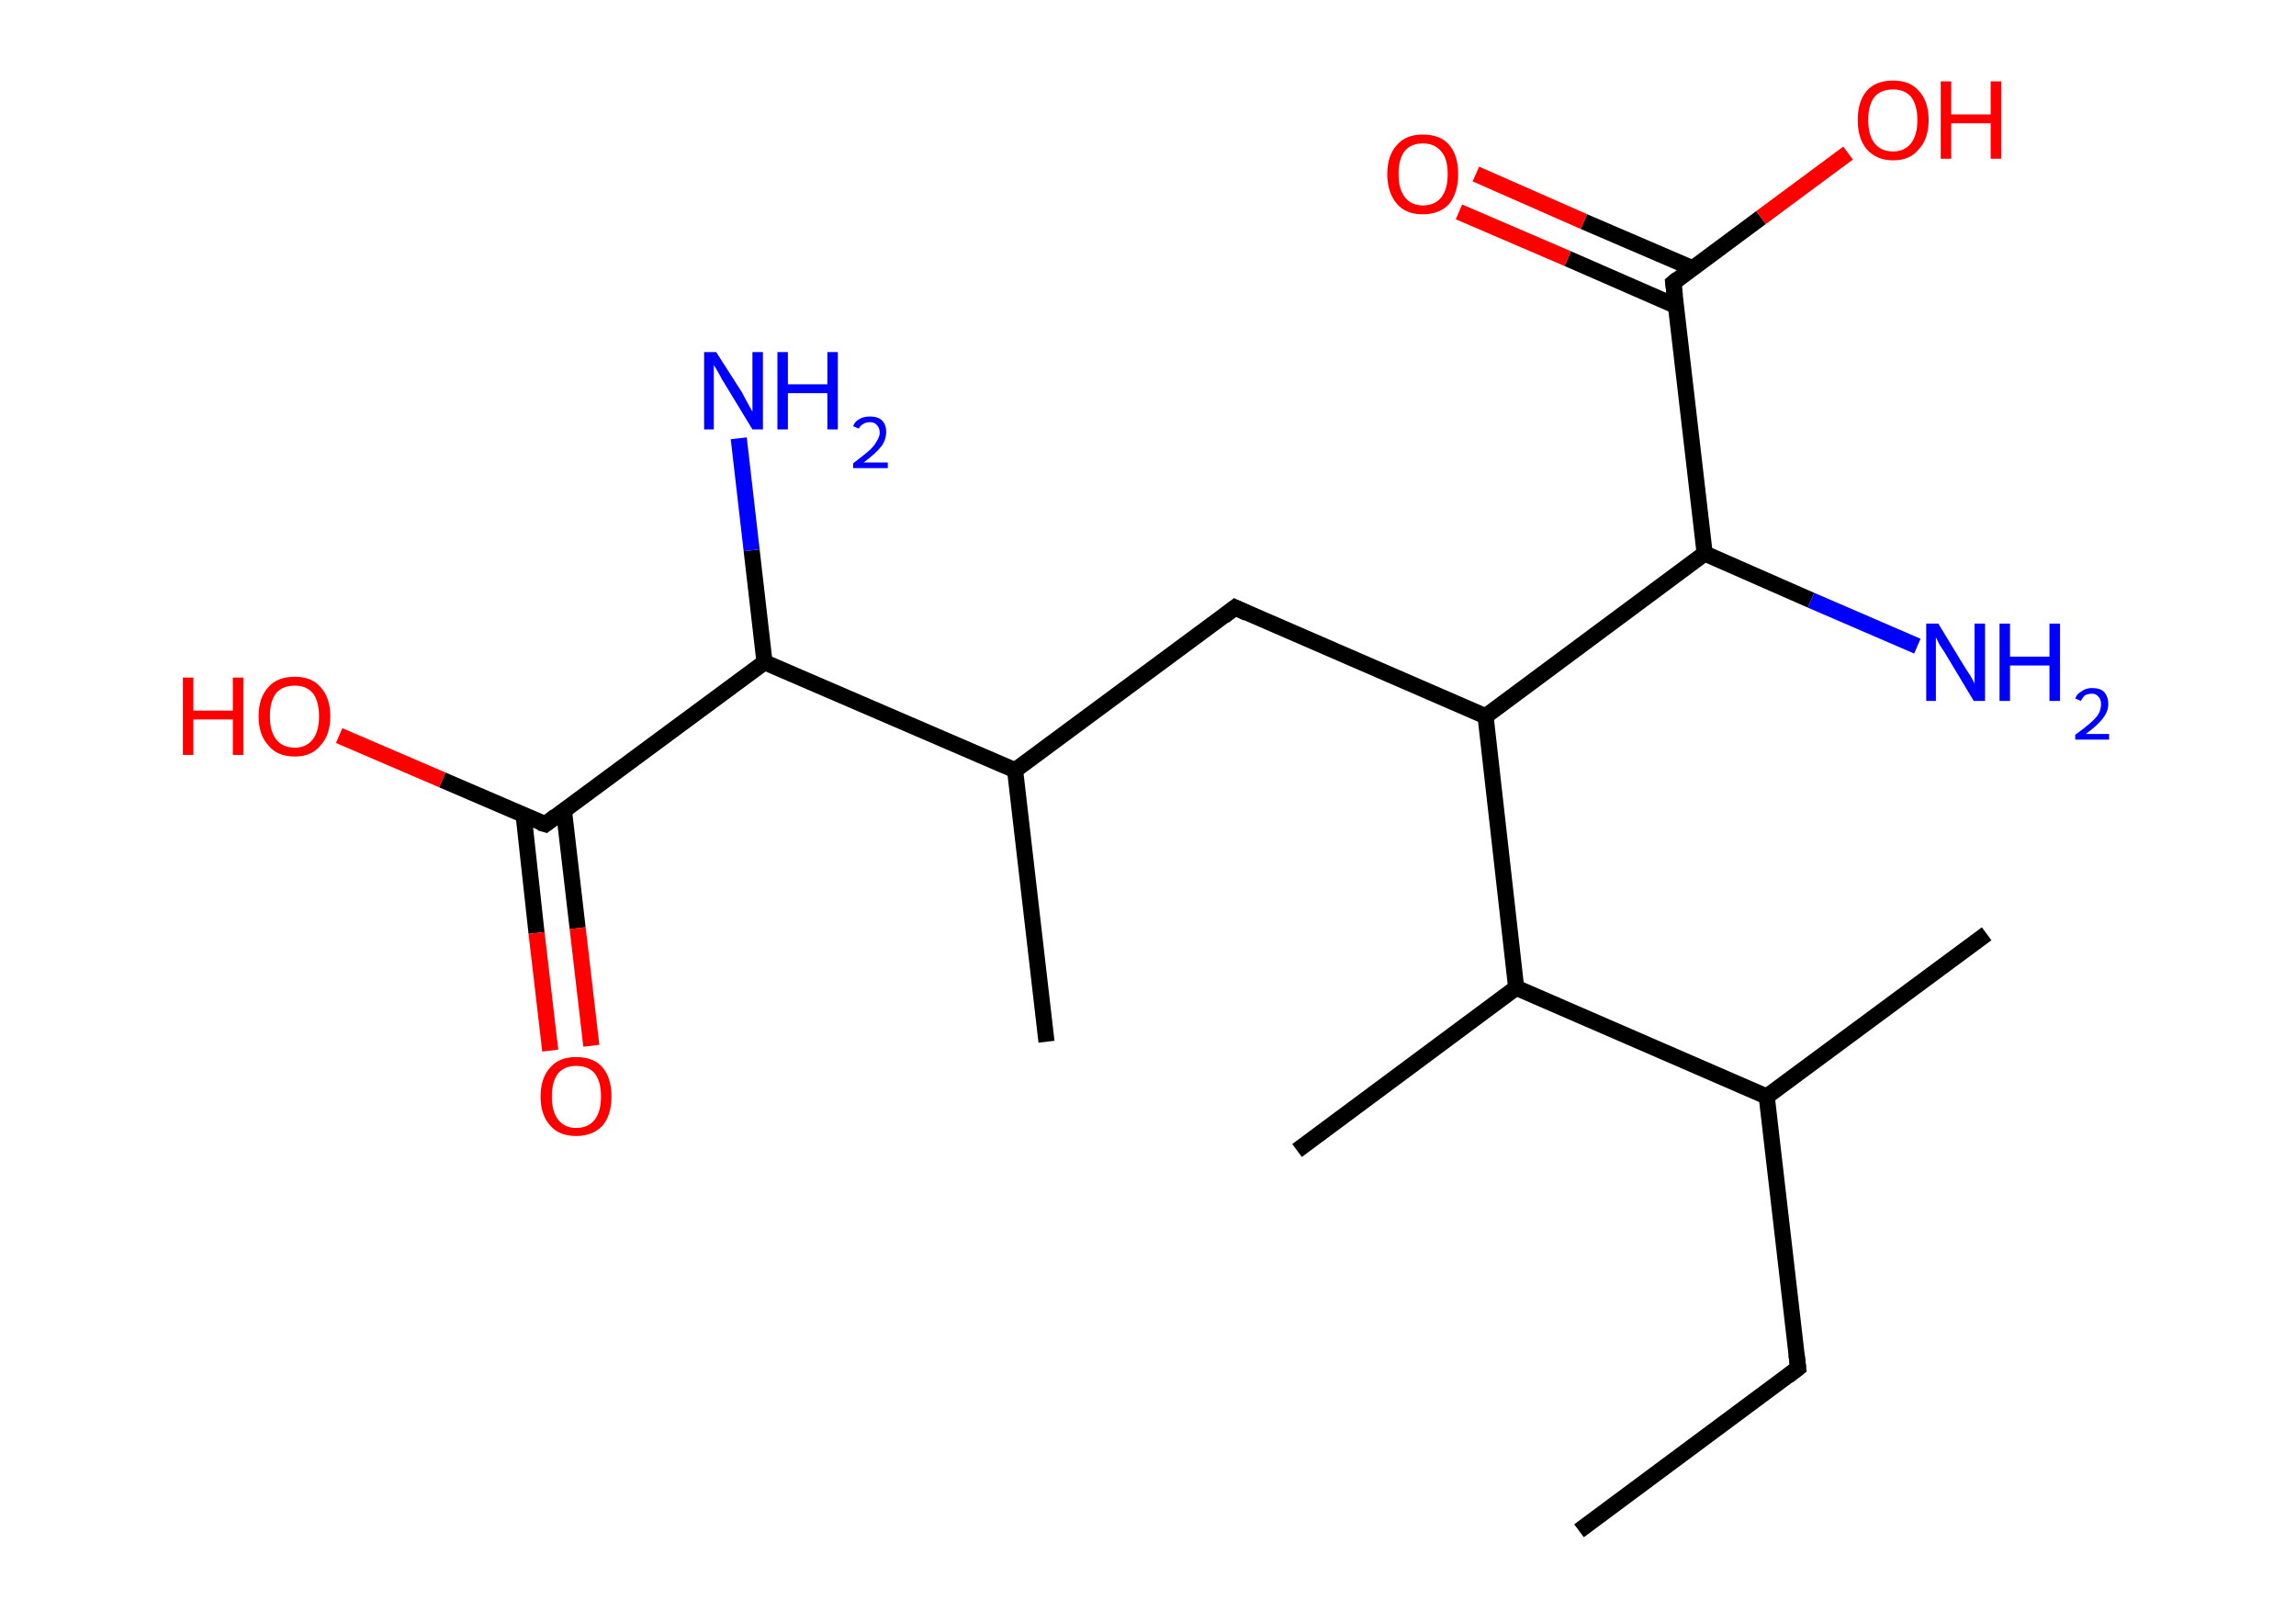 <?xml version='1.0' encoding='ASCII' standalone='yes'?>
<svg xmlns="http://www.w3.org/2000/svg" xmlns:rdkit="http://www.rdkit.org/xml" xmlns:xlink="http://www.w3.org/1999/xlink" version="1.1" baseProfile="full" xml:space="preserve" width="285px" height="200px" viewBox="0 0 285 200">
<!-- END OF HEADER -->
<rect style="opacity:1.0;fill:#FFFFFF;stroke:none" width="285.0" height="200.0" x="0.0" y="0.0"> </rect>
<path class="bond-0 atom-0 atom-1" d="M 196.0,190.0 L 223.2,169.8" style="fill:none;fill-rule:evenodd;stroke:#000000;stroke-width:2.0px;stroke-linecap:butt;stroke-linejoin:miter;stroke-opacity:1"/>
<path class="bond-1 atom-1 atom-2" d="M 223.2,169.8 L 219.3,136.1" style="fill:none;fill-rule:evenodd;stroke:#000000;stroke-width:2.0px;stroke-linecap:butt;stroke-linejoin:miter;stroke-opacity:1"/>
<path class="bond-2 atom-2 atom-3" d="M 219.3,136.1 L 246.6,115.9" style="fill:none;fill-rule:evenodd;stroke:#000000;stroke-width:2.0px;stroke-linecap:butt;stroke-linejoin:miter;stroke-opacity:1"/>
<path class="bond-3 atom-2 atom-4" d="M 219.3,136.1 L 188.2,122.6" style="fill:none;fill-rule:evenodd;stroke:#000000;stroke-width:2.0px;stroke-linecap:butt;stroke-linejoin:miter;stroke-opacity:1"/>
<path class="bond-4 atom-4 atom-5" d="M 188.2,122.6 L 161.0,142.8" style="fill:none;fill-rule:evenodd;stroke:#000000;stroke-width:2.0px;stroke-linecap:butt;stroke-linejoin:miter;stroke-opacity:1"/>
<path class="bond-5 atom-4 atom-6" d="M 188.2,122.6 L 184.4,88.9" style="fill:none;fill-rule:evenodd;stroke:#000000;stroke-width:2.0px;stroke-linecap:butt;stroke-linejoin:miter;stroke-opacity:1"/>
<path class="bond-6 atom-6 atom-7" d="M 184.4,88.9 L 153.3,75.4" style="fill:none;fill-rule:evenodd;stroke:#000000;stroke-width:2.0px;stroke-linecap:butt;stroke-linejoin:miter;stroke-opacity:1"/>
<path class="bond-7 atom-7 atom-8" d="M 153.3,75.4 L 126.0,95.6" style="fill:none;fill-rule:evenodd;stroke:#000000;stroke-width:2.0px;stroke-linecap:butt;stroke-linejoin:miter;stroke-opacity:1"/>
<path class="bond-8 atom-8 atom-9" d="M 126.0,95.6 L 129.9,129.3" style="fill:none;fill-rule:evenodd;stroke:#000000;stroke-width:2.0px;stroke-linecap:butt;stroke-linejoin:miter;stroke-opacity:1"/>
<path class="bond-9 atom-8 atom-10" d="M 126.0,95.6 L 94.9,82.2" style="fill:none;fill-rule:evenodd;stroke:#000000;stroke-width:2.0px;stroke-linecap:butt;stroke-linejoin:miter;stroke-opacity:1"/>
<path class="bond-10 atom-10 atom-11" d="M 94.9,82.2 L 93.3,68.3" style="fill:none;fill-rule:evenodd;stroke:#000000;stroke-width:2.0px;stroke-linecap:butt;stroke-linejoin:miter;stroke-opacity:1"/>
<path class="bond-10 atom-10 atom-11" d="M 93.3,68.3 L 91.7,54.4" style="fill:none;fill-rule:evenodd;stroke:#0000FF;stroke-width:2.0px;stroke-linecap:butt;stroke-linejoin:miter;stroke-opacity:1"/>
<path class="bond-11 atom-10 atom-12" d="M 94.9,82.2 L 67.7,102.3" style="fill:none;fill-rule:evenodd;stroke:#000000;stroke-width:2.0px;stroke-linecap:butt;stroke-linejoin:miter;stroke-opacity:1"/>
<path class="bond-12 atom-12 atom-13" d="M 65.0,101.2 L 66.6,115.8" style="fill:none;fill-rule:evenodd;stroke:#000000;stroke-width:2.0px;stroke-linecap:butt;stroke-linejoin:miter;stroke-opacity:1"/>
<path class="bond-12 atom-12 atom-13" d="M 66.6,115.8 L 68.3,130.4" style="fill:none;fill-rule:evenodd;stroke:#FF0000;stroke-width:2.0px;stroke-linecap:butt;stroke-linejoin:miter;stroke-opacity:1"/>
<path class="bond-12 atom-12 atom-13" d="M 70.0,100.6 L 71.7,115.2" style="fill:none;fill-rule:evenodd;stroke:#000000;stroke-width:2.0px;stroke-linecap:butt;stroke-linejoin:miter;stroke-opacity:1"/>
<path class="bond-12 atom-12 atom-13" d="M 71.7,115.2 L 73.4,129.8" style="fill:none;fill-rule:evenodd;stroke:#FF0000;stroke-width:2.0px;stroke-linecap:butt;stroke-linejoin:miter;stroke-opacity:1"/>
<path class="bond-13 atom-12 atom-14" d="M 67.7,102.3 L 54.9,96.8" style="fill:none;fill-rule:evenodd;stroke:#000000;stroke-width:2.0px;stroke-linecap:butt;stroke-linejoin:miter;stroke-opacity:1"/>
<path class="bond-13 atom-12 atom-14" d="M 54.9,96.8 L 42.1,91.3" style="fill:none;fill-rule:evenodd;stroke:#FF0000;stroke-width:2.0px;stroke-linecap:butt;stroke-linejoin:miter;stroke-opacity:1"/>
<path class="bond-14 atom-6 atom-15" d="M 184.4,88.9 L 211.6,68.7" style="fill:none;fill-rule:evenodd;stroke:#000000;stroke-width:2.0px;stroke-linecap:butt;stroke-linejoin:miter;stroke-opacity:1"/>
<path class="bond-15 atom-15 atom-16" d="M 211.6,68.7 L 224.8,74.5" style="fill:none;fill-rule:evenodd;stroke:#000000;stroke-width:2.0px;stroke-linecap:butt;stroke-linejoin:miter;stroke-opacity:1"/>
<path class="bond-15 atom-15 atom-16" d="M 224.8,74.5 L 238.0,80.2" style="fill:none;fill-rule:evenodd;stroke:#0000FF;stroke-width:2.0px;stroke-linecap:butt;stroke-linejoin:miter;stroke-opacity:1"/>
<path class="bond-16 atom-15 atom-17" d="M 211.6,68.7 L 207.7,35.1" style="fill:none;fill-rule:evenodd;stroke:#000000;stroke-width:2.0px;stroke-linecap:butt;stroke-linejoin:miter;stroke-opacity:1"/>
<path class="bond-17 atom-17 atom-18" d="M 210.1,33.3 L 196.6,27.5" style="fill:none;fill-rule:evenodd;stroke:#000000;stroke-width:2.0px;stroke-linecap:butt;stroke-linejoin:miter;stroke-opacity:1"/>
<path class="bond-17 atom-17 atom-18" d="M 196.6,27.5 L 183.2,21.6" style="fill:none;fill-rule:evenodd;stroke:#FF0000;stroke-width:2.0px;stroke-linecap:butt;stroke-linejoin:miter;stroke-opacity:1"/>
<path class="bond-17 atom-17 atom-18" d="M 208.1,38.0 L 194.6,32.1" style="fill:none;fill-rule:evenodd;stroke:#000000;stroke-width:2.0px;stroke-linecap:butt;stroke-linejoin:miter;stroke-opacity:1"/>
<path class="bond-17 atom-17 atom-18" d="M 194.6,32.1 L 181.1,26.3" style="fill:none;fill-rule:evenodd;stroke:#FF0000;stroke-width:2.0px;stroke-linecap:butt;stroke-linejoin:miter;stroke-opacity:1"/>
<path class="bond-18 atom-17 atom-19" d="M 207.7,35.1 L 218.6,27.0" style="fill:none;fill-rule:evenodd;stroke:#000000;stroke-width:2.0px;stroke-linecap:butt;stroke-linejoin:miter;stroke-opacity:1"/>
<path class="bond-18 atom-17 atom-19" d="M 218.6,27.0 L 229.4,19.0" style="fill:none;fill-rule:evenodd;stroke:#FF0000;stroke-width:2.0px;stroke-linecap:butt;stroke-linejoin:miter;stroke-opacity:1"/>
<path d="M 221.9,170.8 L 223.2,169.8 L 223.0,168.1" style="fill:none;stroke:#000000;stroke-width:2.0px;stroke-linecap:butt;stroke-linejoin:miter;stroke-opacity:1;"/>
<path d="M 154.8,76.1 L 153.3,75.4 L 151.9,76.5" style="fill:none;stroke:#000000;stroke-width:2.0px;stroke-linecap:butt;stroke-linejoin:miter;stroke-opacity:1;"/>
<path d="M 69.0,101.3 L 67.7,102.3 L 67.0,102.1" style="fill:none;stroke:#000000;stroke-width:2.0px;stroke-linecap:butt;stroke-linejoin:miter;stroke-opacity:1;"/>
<path d="M 207.9,36.7 L 207.7,35.1 L 208.3,34.6" style="fill:none;stroke:#000000;stroke-width:2.0px;stroke-linecap:butt;stroke-linejoin:miter;stroke-opacity:1;"/>
<path class="atom-11" d="M 88.9 43.7 L 92.1 48.7 Q 92.4 49.3, 92.9 50.2 Q 93.4 51.1, 93.4 51.1 L 93.4 43.7 L 94.7 43.7 L 94.7 53.3 L 93.4 53.3 L 90.0 47.7 Q 89.6 47.1, 89.2 46.3 Q 88.8 45.6, 88.6 45.3 L 88.6 53.3 L 87.4 53.3 L 87.4 43.7 L 88.9 43.7 " fill="#0000FF"/>
<path class="atom-11" d="M 96.5 43.7 L 97.8 43.7 L 97.8 47.7 L 102.7 47.7 L 102.7 43.7 L 104.0 43.7 L 104.0 53.3 L 102.7 53.3 L 102.7 48.8 L 97.8 48.8 L 97.8 53.3 L 96.5 53.3 L 96.5 43.7 " fill="#0000FF"/>
<path class="atom-11" d="M 105.9 52.9 Q 106.1 52.3, 106.7 52.0 Q 107.2 51.7, 108.0 51.7 Q 109.0 51.7, 109.5 52.2 Q 110.0 52.7, 110.0 53.6 Q 110.0 54.6, 109.4 55.4 Q 108.7 56.3, 107.2 57.4 L 110.2 57.4 L 110.2 58.1 L 105.9 58.1 L 105.9 57.5 Q 107.1 56.6, 107.8 56.0 Q 108.5 55.4, 108.8 54.8 Q 109.2 54.2, 109.2 53.7 Q 109.2 53.1, 108.8 52.7 Q 108.5 52.4, 108.0 52.4 Q 107.5 52.4, 107.2 52.6 Q 106.8 52.8, 106.6 53.2 L 105.9 52.9 " fill="#0000FF"/>
<path class="atom-13" d="M 67.1 136.1 Q 67.1 133.8, 68.3 132.5 Q 69.4 131.2, 71.5 131.2 Q 73.7 131.2, 74.8 132.5 Q 75.9 133.8, 75.9 136.1 Q 75.9 138.4, 74.8 139.7 Q 73.6 141.0, 71.5 141.0 Q 69.4 141.0, 68.3 139.7 Q 67.1 138.4, 67.1 136.1 M 71.5 140.0 Q 73.0 140.0, 73.8 139.0 Q 74.6 138.0, 74.6 136.1 Q 74.6 134.2, 73.8 133.2 Q 73.0 132.3, 71.5 132.3 Q 70.1 132.3, 69.3 133.2 Q 68.5 134.2, 68.5 136.1 Q 68.5 138.0, 69.3 139.0 Q 70.1 140.0, 71.5 140.0 " fill="#FF0000"/>
<path class="atom-14" d="M 22.7 84.1 L 24.0 84.1 L 24.0 88.2 L 28.9 88.2 L 28.9 84.1 L 30.2 84.1 L 30.2 93.7 L 28.9 93.7 L 28.9 89.3 L 24.0 89.3 L 24.0 93.7 L 22.7 93.7 L 22.7 84.1 " fill="#FF0000"/>
<path class="atom-14" d="M 32.1 88.9 Q 32.1 86.6, 33.3 85.3 Q 34.4 84.0, 36.6 84.0 Q 38.7 84.0, 39.8 85.3 Q 41.0 86.6, 41.0 88.9 Q 41.0 91.2, 39.8 92.5 Q 38.7 93.9, 36.6 93.9 Q 34.4 93.9, 33.3 92.5 Q 32.1 91.2, 32.1 88.9 M 36.6 92.8 Q 38.0 92.8, 38.8 91.8 Q 39.6 90.8, 39.6 88.9 Q 39.6 87.0, 38.8 86.0 Q 38.0 85.1, 36.6 85.1 Q 35.1 85.1, 34.3 86.0 Q 33.5 87.0, 33.5 88.9 Q 33.5 90.8, 34.3 91.8 Q 35.1 92.8, 36.6 92.8 " fill="#FF0000"/>
<path class="atom-16" d="M 240.6 77.4 L 243.7 82.5 Q 244.0 83.0, 244.6 83.9 Q 245.1 84.8, 245.1 84.9 L 245.1 77.4 L 246.4 77.4 L 246.4 87.0 L 245.0 87.0 L 241.7 81.5 Q 241.3 80.8, 240.8 80.1 Q 240.4 79.3, 240.3 79.1 L 240.3 87.0 L 239.1 87.0 L 239.1 77.4 L 240.6 77.4 " fill="#0000FF"/>
<path class="atom-16" d="M 248.2 77.4 L 249.5 77.4 L 249.5 81.5 L 254.4 81.5 L 254.4 77.4 L 255.7 77.4 L 255.7 87.0 L 254.4 87.0 L 254.4 82.6 L 249.5 82.6 L 249.5 87.0 L 248.2 87.0 L 248.2 77.4 " fill="#0000FF"/>
<path class="atom-16" d="M 257.6 86.7 Q 257.8 86.1, 258.4 85.8 Q 258.9 85.4, 259.7 85.4 Q 260.7 85.4, 261.2 85.9 Q 261.7 86.5, 261.7 87.4 Q 261.7 88.3, 261.0 89.2 Q 260.3 90.1, 258.9 91.1 L 261.8 91.1 L 261.8 91.8 L 257.6 91.8 L 257.6 91.2 Q 258.7 90.4, 259.4 89.8 Q 260.2 89.1, 260.5 88.6 Q 260.8 88.0, 260.8 87.4 Q 260.8 86.8, 260.5 86.5 Q 260.2 86.1, 259.7 86.1 Q 259.2 86.1, 258.8 86.3 Q 258.5 86.6, 258.3 87.0 L 257.6 86.7 " fill="#0000FF"/>
<path class="atom-18" d="M 172.2 21.6 Q 172.2 19.3, 173.4 18.0 Q 174.5 16.7, 176.6 16.7 Q 178.8 16.7, 179.9 18.0 Q 181.0 19.3, 181.0 21.6 Q 181.0 23.9, 179.9 25.3 Q 178.7 26.6, 176.6 26.6 Q 174.5 26.6, 173.4 25.3 Q 172.2 23.9, 172.2 21.6 M 176.6 25.5 Q 178.1 25.5, 178.9 24.5 Q 179.7 23.5, 179.7 21.6 Q 179.7 19.7, 178.9 18.8 Q 178.1 17.8, 176.6 17.8 Q 175.2 17.8, 174.4 18.7 Q 173.6 19.7, 173.6 21.6 Q 173.6 23.5, 174.4 24.5 Q 175.2 25.5, 176.6 25.5 " fill="#FF0000"/>
<path class="atom-19" d="M 230.6 14.9 Q 230.6 12.6, 231.7 11.3 Q 232.8 10.0, 235.0 10.0 Q 237.1 10.0, 238.2 11.3 Q 239.4 12.6, 239.4 14.9 Q 239.4 17.2, 238.2 18.5 Q 237.1 19.9, 235.0 19.9 Q 232.9 19.9, 231.7 18.5 Q 230.6 17.2, 230.6 14.9 M 235.0 18.8 Q 236.4 18.8, 237.2 17.8 Q 238.0 16.8, 238.0 14.9 Q 238.0 13.0, 237.2 12.0 Q 236.4 11.1, 235.0 11.1 Q 233.5 11.1, 232.7 12.0 Q 231.9 13.0, 231.9 14.9 Q 231.9 16.8, 232.7 17.8 Q 233.5 18.8, 235.0 18.8 " fill="#FF0000"/>
<path class="atom-19" d="M 240.9 10.1 L 242.2 10.1 L 242.2 14.2 L 247.1 14.2 L 247.1 10.1 L 248.4 10.1 L 248.4 19.7 L 247.1 19.7 L 247.1 15.3 L 242.2 15.3 L 242.2 19.7 L 240.9 19.7 L 240.9 10.1 " fill="#FF0000"/>
</svg>
